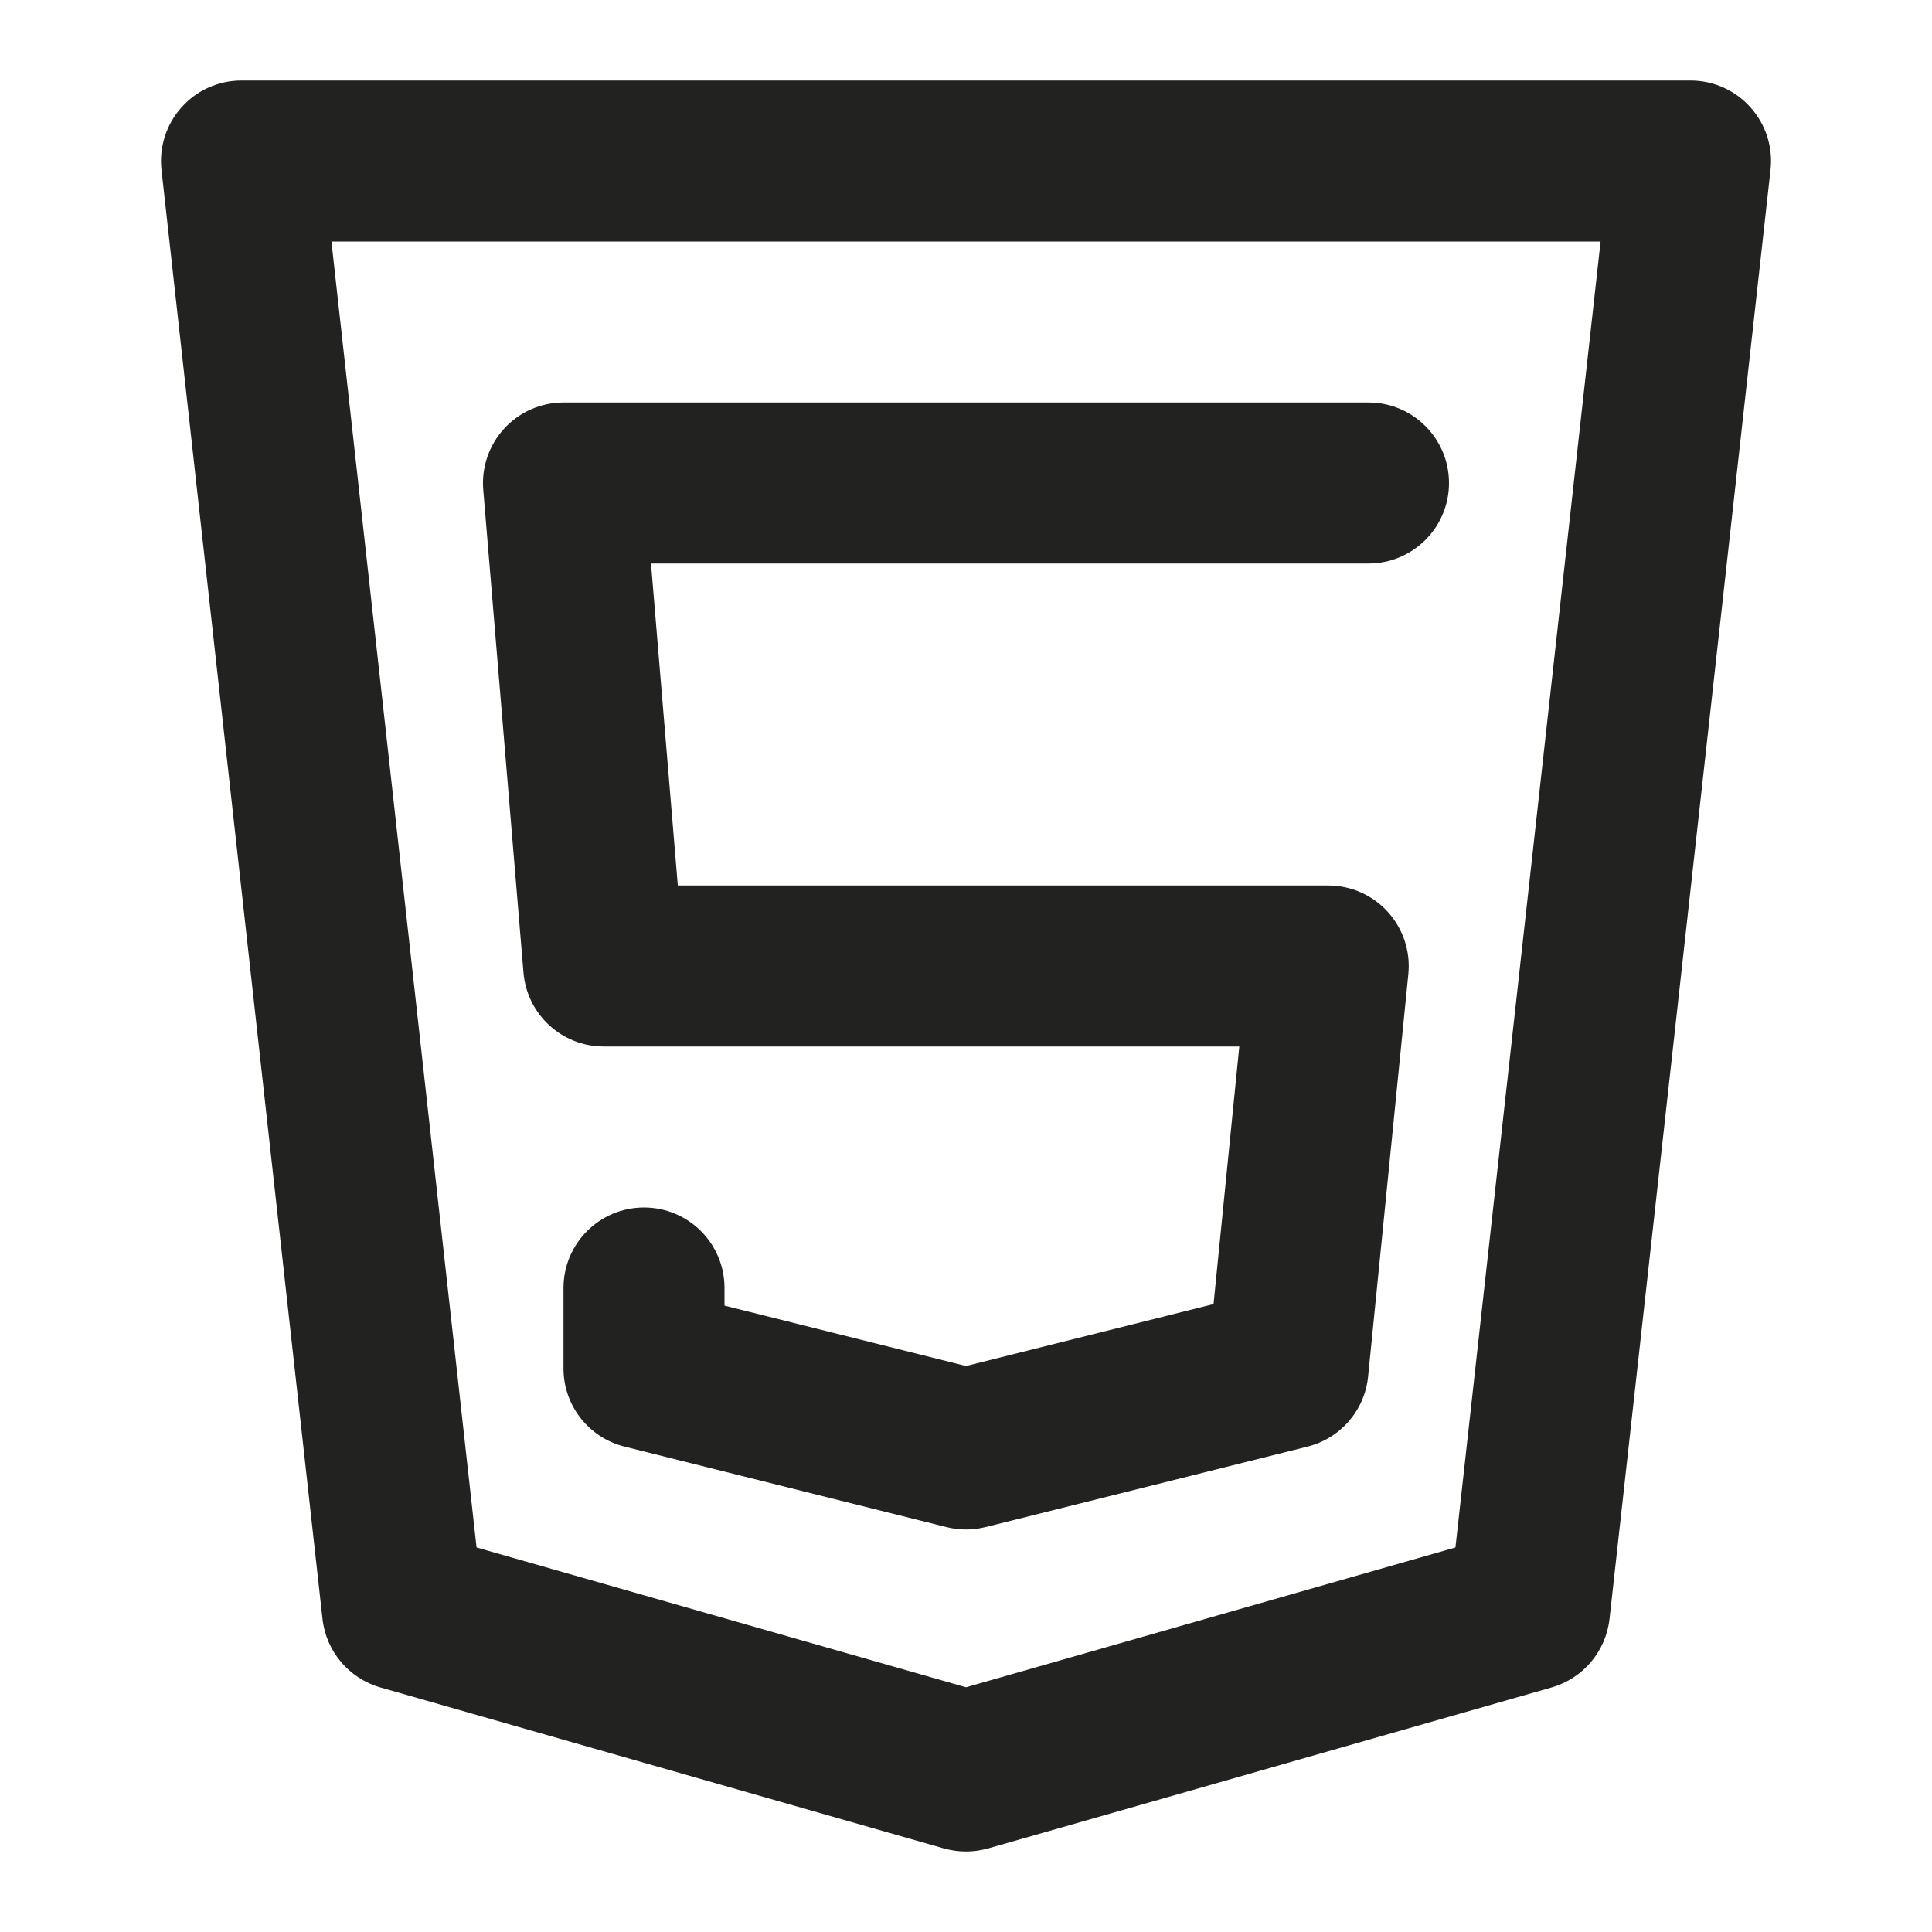 <?xml version="1.0" encoding="utf-8"?>
<!-- Generator: Adobe Illustrator 19.2.1, SVG Export Plug-In . SVG Version: 6.00 Build 0)  -->
<!DOCTYPE svg PUBLIC "-//W3C//DTD SVG 1.1//EN" "http://www.w3.org/Graphics/SVG/1.1/DTD/svg11.dtd">
<svg version="1.1" id="Layer_1" xmlns="http://www.w3.org/2000/svg" xmlns:xlink="http://www.w3.org/1999/xlink" x="0px" y="0px"
	 width="24px" height="24px" viewBox="0 0 24 24" enable-background="new 0 0 24 24" xml:space="preserve">
<path fill="#222221" d="M7.5,13h7.895l-0.32,3.2L12,16.969l-3-0.75V16c0-0.553-0.448-1-1-1s-1,0.447-1,1v1
	c0,0.459,0.312,0.858,0.757,0.97l4,1C11.837,18.99,11.918,19,12,19s0.163-0.01,0.243-0.03l4-1c0.409-0.102,0.71-0.45,0.752-0.87
	l0.5-5c0.028-0.281-0.064-0.561-0.254-0.771C17.052,11.12,16.783,11,16.5,11H8.42L8.087,7H17c0.552,0,1-0.448,1-1s-0.448-1-1-1H7
	C6.72,5,6.454,5.117,6.264,5.323C6.075,5.529,5.98,5.804,6.003,6.083l0.5,6C6.547,12.602,6.98,13,7.5,13z"/>
<path fill="#222221" d="M4.725,20.962l7,2C11.815,22.987,11.908,23,12,23s0.185-0.013,0.275-0.038l7-2
	c0.39-0.112,0.674-0.448,0.719-0.852l2-18c0.032-0.283-0.059-0.565-0.249-0.777C21.556,1.121,21.285,1,21,1H3
	C2.715,1,2.444,1.121,2.255,1.333c-0.19,0.212-0.28,0.495-0.249,0.777l2,18C4.051,20.514,4.335,20.85,4.725,20.962z M19.883,3
	L18.08,19.223L12,20.96l-6.08-1.737L4.117,3H19.883z"/>
</svg>
